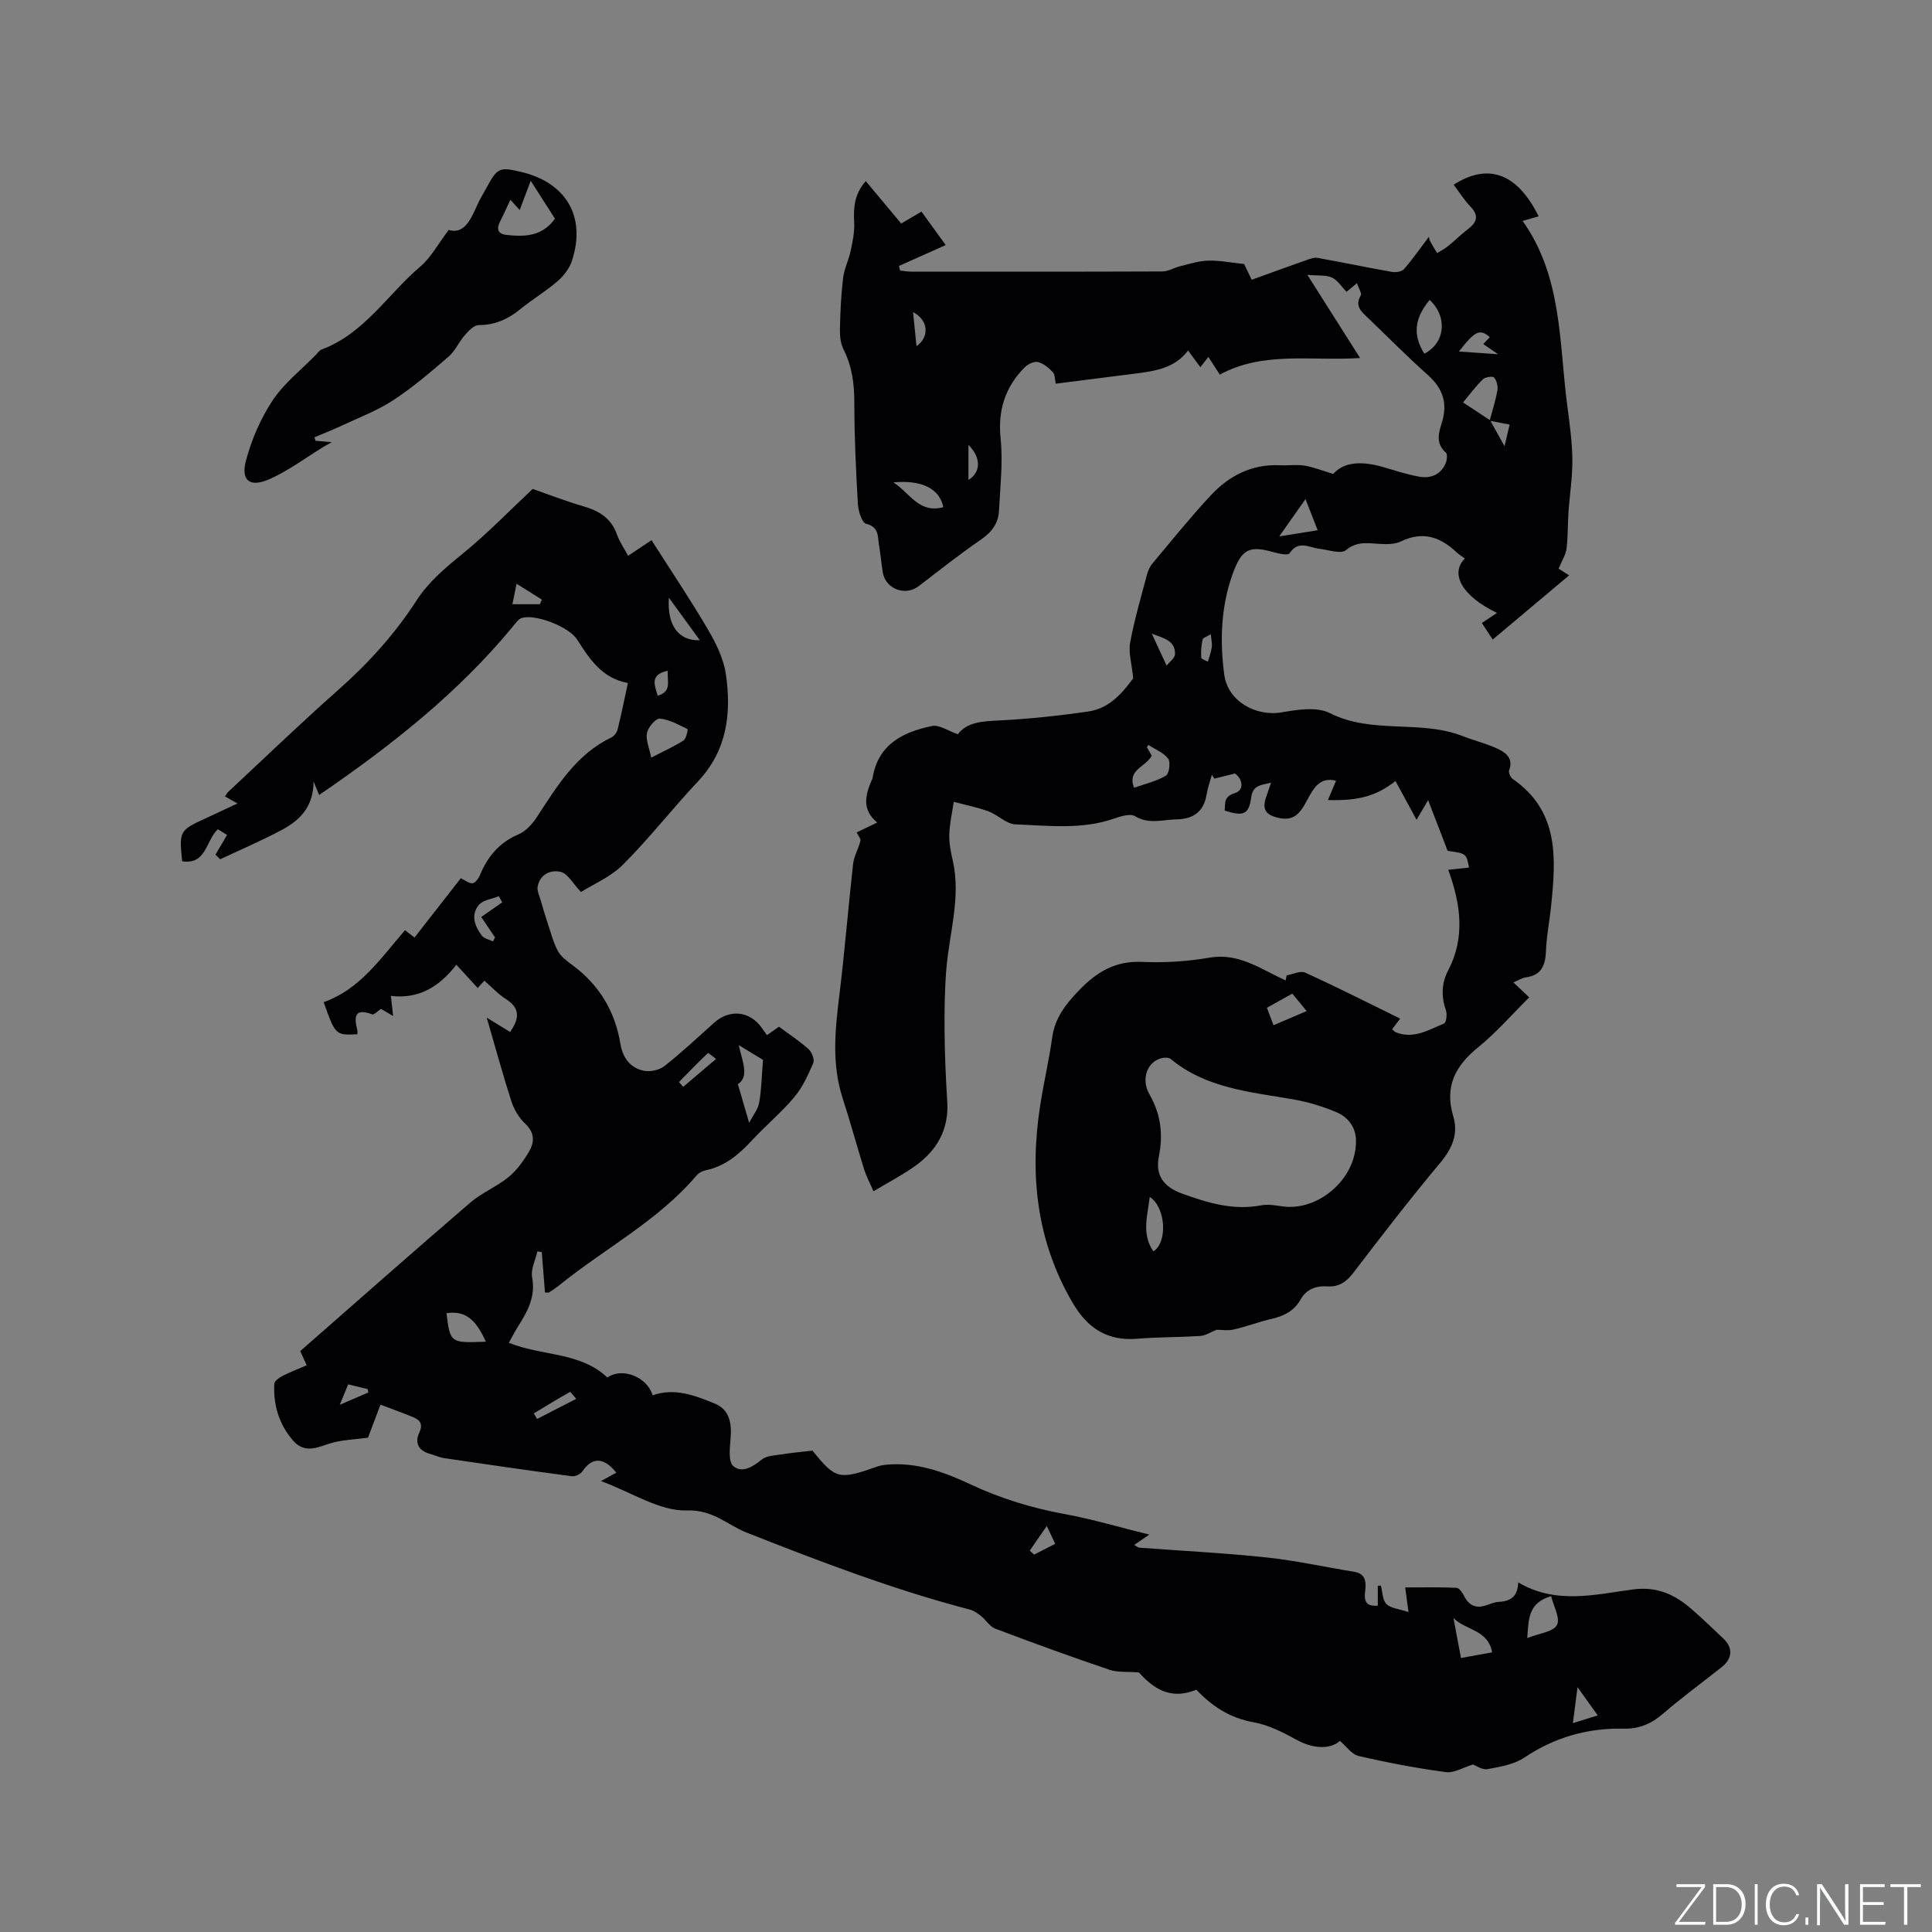 <svg enable-background="new 0 0 400 400" viewBox="0 0 400 400" xmlns="http://www.w3.org/2000/svg"><rect x="0" y="0" width="400" height="400" fill="#808080" stroke="none"/><g fill="#fafbfc"><path d="m346.9 398 5.4-7.3h-5.2v-.6h5.9v.6l-5.4 7.2h5.5l-.1.6h-6.2v-.5z"/><path d="m354.7 390.1h2.8c2.3 0 3.9 1.6 3.9 4.1s-1.6 4.3-3.9 4.3h-2.8zm.6 7.8h2c2.2 0 3.3-1.6 3.3-3.6 0-1.8-1-3.6-3.3-3.6h-2z"/><path d="m363.9 390.1v8.4h-.6v-8.4z"/><path d="m372.5 396.3c-.4 1.3-1.4 2.3-3.2 2.3-2.4 0-3.7-1.9-3.7-4.3 0-2.3 1.2-4.3 3.7-4.3 1.8 0 2.9 1 3.2 2.4h-.6c-.4-1.1-1.1-1.8-2.5-1.8-2.1 0-3 1.9-3 3.7s.9 3.7 3 3.7c1.4 0 2.1-.7 2.5-1.7z"/><path d="m373.8 398.5v-1.5h.6v1.5z"/><path d="m376.2 398.5v-8.4h1c1.3 2 4.4 6.7 4.9 7.6-.1-1.2-.1-2.4-.1-3.8v-3.8h.7v8.4h-.9c-1.2-1.9-4.4-6.8-5-7.7.1 1.1 0 2.3 0 3.9v3.9h-.6z"/><path d="m390 394.4h-4.3v3.5h4.7l-.1.6h-5.2v-8.4h5.1v.6h-4.5v3.1h4.3z"/><path d="m394.2 390.7h-2.8v-.6h6.3v.6h-2.8v7.8h-.7z"/></g><path d="m266.38 201.94c1.3-.22 2.86-1.02 3.85-.57 6.53 2.98 12.93 6.22 19.66 9.52-.67.89-1.15 1.52-1.67 2.22.33.27.53.51.78.62 3.69 1.46 6.82-.52 9.99-1.83.45-.18.66-1.9.38-2.7-1-2.86-.94-5.61.45-8.27 3.56-6.82 2.63-13.72.02-20.85 1.69-.18 3-.32 4.31-.46-.57-2.92-.57-2.92-4.43-3.46-1.23-3.21-2.43-6.31-4.04-10.5-1.02 1.73-1.59 2.69-2.4 4.06-1.68-3.08-3.02-5.54-4.36-8.01-3.97 3.08-7.54 4.11-13.99 3.93.61-1.43 1.15-2.72 1.69-4-3.39-.85-4.64 1.54-5.93 3.91-1.28 2.36-2.46 4.59-6 3.78-2.66-.61-3.4-1.79-2.58-4.22.29-.86.59-1.72 1.05-3.06-2.21.5-3.79.56-4.12 3.05-.46 3.52-1.59 3.99-5.49 2.71.2-1.48-.34-2.84 2.15-3.62 1.9-.59 1.65-2.84-.01-4.04-1.57.39-2.92.72-4.28 1.06-.17-.27-.33-.54-.5-.81-.38 1.38-.88 2.73-1.11 4.14-.58 3.56-2.8 5.04-6.19 5.1-2.87.05-5.73 1.09-8.61-.66-.98-.59-2.91 0-4.26.47-6.72 2.37-13.65 1.48-20.49 1.23-1.9-.07-3.67-1.99-5.63-2.71-2.31-.85-4.77-1.32-7.16-1.96-.33 2.26-.85 4.5-.92 6.77-.06 1.77.31 3.59.71 5.34 1.74 7.61-.68 14.94-1.31 22.39-.36 4.3-.41 8.64-.38 12.96.04 4.87.25 9.75.56 14.61.36 5.75-2.12 10.08-6.62 13.3-2.63 1.88-5.53 3.39-8.65 5.26-.79-1.81-1.49-3.09-1.92-4.46-1.53-4.92-2.88-9.91-4.47-14.81-2.27-6.98-1.58-13.98-.71-21.08 1.13-9.13 1.85-18.31 2.88-27.46.18-1.61 1.13-3.13 1.51-4.74.11-.48-.49-1.13-.78-1.74 1.3-.63 2.62-1.26 4.26-2.06-3.17-2.6-2.51-5.58-1.2-8.62.08-.19.21-.38.24-.59 1.12-6.98 6.3-9.53 12.3-10.77 1.49-.31 3.33 1.02 5.35 1.71 1.89-2.51 5.01-2.68 8.41-2.85 6.23-.31 12.46-.97 18.64-1.87 4.65-.68 7.33-4.33 9.26-6.85-.31-3.12-1.01-5.37-.63-7.43.88-4.78 2.27-9.46 3.51-14.16.21-.79.6-1.61 1.13-2.24 3.95-4.71 7.81-9.5 11.99-14 3.81-4.1 8.52-6.57 14.36-6.29 1.69.08 3.43-.2 5.08.07 1.84.29 3.61 1.02 5.96 1.72 2.45-2.71 6.33-2.59 10.42-1.4 2.43.71 4.86 1.51 7.34 1.96 2.36.43 4.46-.34 5.51-2.71.29-.66.43-1.94.06-2.26-2.14-1.87-1.51-4.05-.84-6.17 1.27-4.02.23-7.13-2.92-9.93-4.28-3.8-8.29-7.9-12.43-11.85-1.33-1.27-2.72-2.41-1.43-4.59.26-.44-.42-1.43-.79-2.54-1 .83-1.68 1.4-2.15 1.79-1.03-1.05-1.85-2.42-3.05-2.96-1.27-.57-2.89-.36-5.06-.55 3.75 5.92 7.2 11.37 10.91 17.21-10.08.68-19.99-1.49-29.04 3.44-.89-1.38-1.56-2.42-2.37-3.66-.63.81-1.1 1.4-1.66 2.12-.87-1.18-1.62-2.2-2.54-3.45-2.85 3.78-7.04 4.27-11.2 4.81-5.34.69-10.69 1.36-16.2 2.06-.19-.84-.13-1.87-.61-2.39-.85-.91-1.97-1.84-3.12-2.1-.82-.18-2.12.49-2.79 1.19-3.99 4.09-5.5 8.86-4.89 14.71.5 4.9-.09 9.92-.34 14.89-.13 2.57-1.46 4.41-3.67 5.93-4.43 3.05-8.66 6.39-12.93 9.67-2.81 2.16-6.93.61-7.47-2.9-.29-1.88-.47-3.79-.78-5.67-.29-1.76.02-3.68-2.67-4.33-.87-.21-1.61-2.67-1.7-4.14-.4-6.97-.73-13.96-.73-20.95 0-3.9-.47-7.52-2.25-11.04-.63-1.24-.76-2.84-.73-4.27.08-3.5.23-7 .65-10.47.23-1.92 1.18-3.75 1.58-5.66.4-1.92.82-3.92.72-5.85-.17-3.07.03-5.91 2.4-8.56 2.6 3.11 5.14 6.15 7.33 8.78 1.77-1.04 3.22-1.9 4.2-2.47 2.03 2.8 3.62 5 5.02 6.93-2.99 1.33-6.35 2.83-9.7 4.33.09.32.18.63.26.95.77.08 1.54.22 2.31.22 17.33.01 34.66.03 51.99-.04 1.25-.01 2.48-.8 3.75-1.1 1.9-.46 3.82-1.1 5.75-1.14 2.41-.05 4.84.43 7.42.7.49 1.01 1.03 2.14 1.57 3.26 3.85-1.39 7.66-2.78 11.5-4.13.68-.24 1.48-.52 2.15-.4 5.15.93 10.27 2 15.42 2.91.79.14 2.01-.06 2.47-.59 1.89-2.19 3.55-4.57 5.18-6.72-.02-.12-.03.42.18.85.44.88.99 1.71 1.5 2.56.76-.48 1.57-.89 2.26-1.45 1.4-1.13 2.68-2.41 4.11-3.51 1.85-1.42 2.35-2.77.52-4.67-1.31-1.36-2.32-3-3.47-4.53 7.18-4.6 13.18-2.35 17.59 6.55-1.03.29-2.03.58-3.32.95 8.25 11.58 7.53 25.26 9.26 38.36.49 3.68 1 7.38 1.04 11.07.03 3.66-.56 7.31-.81 10.98-.17 2.49-.09 5.01-.4 7.47-.16 1.24-.94 2.41-1.64 4.11.14.09.94.6 2.18 1.39-5.48 4.6-10.56 8.87-15.82 13.29-.92-1.4-1.66-2.52-2.25-3.43 1.02-.67 1.92-1.26 3.15-2.08-7.21-3.44-9.82-8.11-6.67-11.27-.6-.45-1.24-.83-1.77-1.33-3.35-3.17-6.98-4.37-11.44-2.21-1.26.61-2.92.6-4.38.52-2.46-.13-4.69-.63-7.02 1.29-1.04.86-3.59-.05-5.44-.27-2.16-.25-4.41-1.89-6.25.94-.29.45-2.18.08-3.24-.23-5.1-1.45-6.71-.78-8.68 4.91-2.29 6.62-2.51 13.55-1.59 20.44.73 5.47 6.5 8.73 11.92 7.79 3.25-.57 7.26-1.19 9.94.16 8.82 4.45 18.72 1.3 27.55 4.78 2.45.97 5.06 1.56 7.41 2.71 1.55.76 3.07 2 2.16 4.33-.18.46.28 1.5.76 1.83 9.68 6.7 8.93 16.51 7.92 26.39-.31 3.05-.94 6.09-1.05 9.15-.11 2.99-.89 5.09-4.2 5.53-.79.11-1.52.61-2.55 1.04 1.1 1.04 2 1.88 3.28 3.09-3.54 3.51-6.8 7.28-10.61 10.37-4.74 3.85-6.95 8.15-5.12 14.25 1.12 3.75-.28 6.76-2.8 9.77-6.19 7.39-12.08 15.05-17.94 22.71-1.44 1.88-2.99 2.88-5.3 2.74-2.41-.15-4.35.57-5.61 2.78-1.28 2.27-3.35 3.34-5.85 3.92-2.68.61-5.27 1.61-7.95 2.23-1.21.28-2.54.05-3.53.05-1.23.48-2.29 1.21-3.39 1.28-4.33.29-8.69.22-13.02.58-6.22.52-10.33-2.16-13.42-7.45-7.48-12.81-8.94-26.52-6.71-40.86.73-4.71 1.83-9.36 2.49-14.07.56-4.01 2.72-6.79 5.45-9.65 3.71-3.89 7.58-6.24 13.18-5.99 4.63.21 9.37-.09 13.94-.88 6.17-1.06 10.72 2.47 15.76 4.71.07-.34.14-.69.2-1.04zm42.13-114.93c.87 1.56 1.74 3.13 2.99 5.38.49-2.11.76-3.29 1.05-4.49-1.6-.31-2.87-.55-4.14-.79.56-2.1 1.24-4.17 1.61-6.3.15-.85-.15-2.02-.69-2.65-.29-.33-1.85-.1-2.33.38-1.52 1.5-2.8 3.24-4.09 4.78 2.36 1.56 3.97 2.63 5.6 3.69zm-27.78 149.73c.2-2.77-1.19-5.27-4.05-6.48-2.88-1.22-5.97-2.14-9.05-2.67-8.85-1.53-17.91-2.27-25.25-8.34-.38-.31-1.16-.32-1.71-.21-3.09.63-4.55 4.3-2.67 7.57 2.35 4.09 2.84 8.25 1.93 12.82-.78 3.91.97 6.3 4.81 7.69 5.3 1.92 10.6 3.54 16.38 2.43 1.41-.27 2.96.01 4.42.22 7.2 1.02 14.94-5.37 15.19-13.03zm14.16-163.52c4.36-2.19 4.84-7.7 1.1-11.12-3.15 3.8-3.54 7.24-1.1 11.12zm-56.43 83.23c-1.29 2.42-5.14 2.87-3.66 6.65 2.33-.83 4.65-1.35 6.58-2.5.68-.41 1.02-2.81.48-3.52-.95-1.26-2.69-1.93-4.1-2.85-.1.16-.2.32-.31.47.37.63.73 1.26 1.01 1.75zm-43.16-51.44c-.74-3.8-4.39-5.69-10.33-5.14 3.47 2.25 5.27 6.48 10.33 5.14zm43.5 154.07c3.02-1.9 2.53-9.22-.76-11.26-.43 3.83-1.76 7.64.76 11.26zm23.5-50.43c.49 1.28.88 2.33 1.37 3.61 2.3-.99 4.43-1.9 6.86-2.93-1.16-1.41-2.05-2.49-2.97-3.61-1.85 1.02-3.39 1.88-5.26 2.93zm7.99-105.32c-1.91 2.72-3.66 5.21-5.44 7.73 2.48-.4 5.1-.82 7.96-1.28-.96-2.47-1.76-4.51-2.52-6.45zm38.16-33.53c-2.08-1.77-3.04-1.34-6.4 2.98 2.54.18 4.91.34 8.11.56-1.46-1.01-2.21-1.52-3.06-2.11.52-.54.93-.98 1.35-1.43zm-69.98 61.4c1.11 2.4 1.96 4.23 3.06 6.6.59-.75 1.72-1.54 1.74-2.35.09-2.81-2.26-3.29-4.8-4.25zm-48.72-59.52c2.8-1.98 2.42-5.46-.71-7.06.24 2.39.47 4.67.71 7.06zm60.94 59.63c-.77.48-1.62.71-1.71 1.12-.28 1.21-.35 2.49-.28 3.72.02.31.89.57 1.37.85.29-1 .68-1.99.82-3.01.1-.76-.11-1.57-.2-2.68zm-50.18-39.21v7.28c2.58-1.65 2.67-4.56 0-7.28z" fill="#010104"/><path d="m237.95 317.72c-1.59 1.09-2.28 1.56-3.13 2.15.57.31.82.54 1.07.56 8.77.66 17.56 1.09 26.31 2.02 6.09.65 12.11 1.99 18.17 2.97 2.58.42 2.46 2.43 2.26 4.15-.25 2.1.33 3.03 2.63 2.87 0-1.38 0-2.75 0-4.13l.63-.03c.35 1.31.33 2.99 1.16 3.82.9.9 2.59.99 4.56 1.65-.27-1.97-.44-3.27-.68-5.09 3.58 0 7.11-.08 10.62.08.56.02 1.24 1.01 1.58 1.7 1.05 2.09 2.58 2.64 4.73 1.87.8-.28 1.62-.62 2.45-.66 2.44-.11 3.97-1.14 4.01-4.04 7.78 4.62 15.86 2.53 23.66 1.48 5.17-.7 8.82 1.07 12.34 4.14 2.23 1.95 4.37 4.01 6.52 6.05 1.99 1.89 1.85 4.11-.37 5.87-4.07 3.23-8.28 6.3-12.2 9.69-2.4 2.07-4.97 3.13-8.06 3.06-7.51-.17-14.32 1.78-20.63 6-2.13 1.43-5.01 1.9-7.62 2.38-1.08.2-2.37-.74-3-.96-2.02.61-3.91 1.81-5.62 1.58-6.07-.82-12.1-1.96-18.07-3.35-1.45-.34-2.57-2.05-3.85-3.12-2.07 1.88-5.73 1.56-8.9-.18-2.82-1.55-5.85-3.12-8.96-3.67-4.91-.86-8.62-3.32-11.86-6.74-4.59 1.85-8.14.64-11.9-3.58-2.48-.2-4.44.02-6.13-.56-7.92-2.69-15.78-5.54-23.6-8.5-1.15-.43-1.92-1.79-2.95-2.61-.69-.55-1.47-1.13-2.31-1.34-15.81-4.12-31.03-9.95-46.2-15.93-4.05-1.6-6.93-4.77-12.41-4.6-5.58.18-11.29-3.68-17.77-6.08 1.38-.76 2.3-1.27 3.17-1.74-2.65-3.3-5.02-3.2-6.98-.32-.41.6-1.52 1.16-2.22 1.06-8.81-1.17-17.6-2.44-26.39-3.74-1.03-.15-2.02-.63-3.04-.91-2.34-.66-3.14-2.28-2.17-4.36.82-1.76.2-2.62-1.26-3.22-2.13-.88-4.31-1.66-6.77-2.59-1.06 2.81-2.01 5.33-2.58 6.84-2.86.37-4.99.45-7.02.95-2.91.72-5.83 2.7-8.49-.35-2.91-3.35-4.11-7.36-3.89-11.75.03-.57.98-1.26 1.65-1.61 1.6-.82 3.28-1.46 5.06-2.24-.42-.91-.79-1.73-1.34-2.93 11.74-10.28 23.41-20.6 35.21-30.75 2.39-2.05 5.48-3.28 7.92-5.28 1.73-1.42 3.14-3.39 4.28-5.35 1.11-1.9 1.13-3.87-.82-5.69-1.26-1.18-2.29-2.88-2.83-4.53-1.79-5.51-3.3-11.1-5.15-17.44 2.03 1.25 3.39 2.08 4.84 2.97 1.9-2.71 2.18-4.9-.91-6.85-1.59-1-2.9-2.45-4.42-3.77-.46.51-.87.95-1.38 1.51-1.43-1.56-2.83-3.08-4.42-4.81-3.46 4.47-7.69 7.16-13.55 6.45.17 1.55.28 2.53.46 4.16-1.19-.7-1.89-1.11-2.51-1.47-.63.41-1.42 1.28-1.82 1.13-3.72-1.38-3.76.54-3.09 3.24.07.28.01.6.01.89-4.52.2-4.52.2-6.97-6.65 7.53-2.67 11.78-9.04 16.84-14.9.53.41 1.14.89 1.97 1.52 3.4-4.35 6.82-8.74 9.59-12.29.83.4 1.63 1.09 2.39 1.05.55-.03 1.26-.94 1.53-1.61 1.6-3.88 4.01-6.82 8.03-8.52 1.53-.65 2.89-2.19 3.84-3.64 4.17-6.39 8.12-12.94 15.39-16.43.57-.28 1.13-1.03 1.29-1.67.76-3.07 1.38-6.17 2.12-9.59-5.36-.98-7.94-4.96-10.52-9.01-1.64-2.58-8.41-5.27-11.37-4.48-.78.21-1.41 1.16-1.99 1.87-11.26 13.61-24.91 24.45-40.04 34.8-.44-1.05-.8-1.92-1.16-2.79-.02 5.24-2.84 8.03-6.53 10-4.17 2.23-8.53 4.09-12.8 6.1-.33-.32-.65-.64-.98-.95.77-1.3 1.53-2.6 2.4-4.08-.37-.23-1.12-.7-1.91-1.19-2.49 2.3-2.34 7.41-7.39 6.64-.64-6.26-.56-6.4 4.86-8.89 2.1-.97 4.19-1.96 6.59-3.08-1.05-.59-1.75-.99-2.59-1.46.26-.35.44-.71.71-.97 7.52-7.01 14.93-14.16 22.63-20.97 6.25-5.52 11.78-11.59 16.29-18.57 2.51-3.89 5.92-6.76 9.49-9.66 5.3-4.31 10.07-9.26 14.59-13.49 3.41 1.18 6.94 2.57 10.56 3.61 3.26.94 5.73 2.5 6.91 5.86.52 1.47 1.45 2.8 2.29 4.37 1.54-1.03 2.93-1.95 4.85-3.23 3.94 6.18 8 12.2 11.66 18.45 1.68 2.87 3.28 6.09 3.74 9.32 1.16 8.06.26 15.76-5.77 22.16-5.3 5.62-10.05 11.76-15.51 17.22-2.61 2.61-6.28 4.14-8.73 5.69-1.69-1.78-2.7-3.78-4.14-4.15-2.03-.53-4.31.41-4.82 2.98-.18.9.37 1.96.64 2.93.46 1.62.93 3.23 1.47 4.82.64 1.91 1.14 3.91 2.09 5.66.62 1.15 1.85 2.04 2.95 2.86 5.55 4.1 8.86 9.53 9.98 16.34.47 2.86 2.04 5.03 4.92 5.58 1.32.25 3.16-.17 4.21-.99 3.57-2.82 6.9-5.95 10.31-8.99 3.23-2.88 7.44-2.39 9.88 1.17.3.44.61.86 1.02 1.43.87-.61 1.7-1.19 2.48-1.75 2.11 1.56 4.25 2.95 6.13 4.64.68.61 1.28 2.15.98 2.87-1.06 2.47-2.22 5.04-3.93 7.07-2.65 3.16-5.87 5.83-8.68 8.86-2.71 2.93-5.6 5.44-9.65 6.28-.68.14-1.45.54-1.9 1.07-8.01 9.44-19.04 15.12-28.47 22.77-.66.53-1.37.99-2.09 1.45-.14.09-.4.01-.83.01-.22-2.75-.44-5.55-.66-8.35-.3-.05-.61-.11-.91-.16-.4 1.8-1.4 3.71-1.09 5.38.74 3.96-.9 6.98-2.84 10.04-.67 1.06-1.24 2.18-1.98 3.51 6.87 2.78 14.8 1.87 20.4 7.19 3.13-2.19 8.24-.1 9.37 3.68 4.55-1.61 8.74.04 12.81 1.69 3.26 1.32 3.59 4.29 3.31 7.5-.16 1.86-.44 4.63.59 5.48 1.83 1.53 4.01.15 5.9-1.38 1-.81 2.69-.83 4.09-1.06 1.95-.31 3.92-.49 6.39-.78 4.81 5.95 5.46 6.11 13.5 3.28.97-.34 2.08-.4 3.13-.44 5.73-.21 11.08 1.8 16 4.11 6.42 3.02 12.97 4.99 19.89 6.25 5.47 1.01 10.83 2.62 17.22 4.19zm-82.85-85.26c.82-1.57 1.84-2.8 2.08-4.17.48-2.72.52-5.51.79-8.86-1.05-.64-2.71-1.64-5.02-3.04.77 3.49 2.22 6.5-.18 8.08.77 2.64 1.38 4.74 2.33 7.99zm-20.27-75.6c2.84-1.48 4.88-2.37 6.7-3.57.57-.38.92-2.29.81-2.34-1.86-.89-3.76-2-5.74-2.17-.84-.07-2.41 1.78-2.65 2.96-.29 1.43.47 3.07.88 5.12zm186.31 173.6c-4.7 1.41-4.65 4.57-4.94 8.68 2.5-.99 5.39-1.28 6.15-2.7.74-1.38-.71-3.93-1.21-5.98zm-20.22 4.52c.51 2.71 1.02 5.43 1.56 8.29 2.35-.43 4.34-.79 6.45-1.17-.84-4.75-5.55-4.55-8.01-7.12zm-200.33-57.2c-2.16-4.82-4.41-6.45-8.15-5.9.76 6.17.81 6.2 8.15 5.9zm-.96-87.93c1.43-1 2.89-2.02 4.35-3.03-.23-.42-.47-.84-.7-1.27-1.41.57-3.26.77-4.13 1.8-1.74 2.06-.86 4.42.61 6.36.47.62 1.51.8 2.29 1.19l.45-.81c-.82-1.21-1.64-2.41-2.87-4.24zm45.26-57.3c-2.11-2.9-4.09-5.62-6.4-8.8-.42 5.72 2.02 8.98 6.4 8.8zm185.91 222.61c-1.39-1.94-2.57-3.59-4.19-5.85-.37 2.89-.65 5-.96 7.45 1.9-.59 3.36-1.05 5.15-1.6zm-190.22-131.14c.29.33.58.67.87 1 2.19-1.86 4.37-3.72 6.8-5.78-.81-.59-1.61-1.29-1.68-1.22-2.05 1.95-4.01 3.98-5.99 6zm-21.28 65.6c-.55-.62-1.18-1.49-1.29-1.43-2.53 1.42-5.01 2.94-7.49 4.44.23.38.45.76.68 1.15 2.62-1.35 5.24-2.7 8.1-4.16zm-12.35-168.76c-.36 1.79-.6 2.95-.86 4.24h5.69c.14-.32.27-.64.41-.96-1.62-1.01-3.23-2.02-5.24-3.28zm109.78 195.07c-1.42 2.05-2.47 3.58-3.53 5.11.3.28.6.55.9.83 1.42-.73 2.85-1.46 4.37-2.24-.57-1.21-1.01-2.14-1.74-3.7zm-146.38-25.09c2.45-1.05 4.17-1.79 5.89-2.53-.03-.23-.06-.46-.09-.7-1.32-.32-2.65-.65-4.06-.99-.54 1.3-.97 2.35-1.74 4.22zm67.91-151.97c-3.8.82-2.71 2.96-2.1 5.16 3-.83 1.92-3.01 2.1-5.16z" fill="#010104"/><path d="m65.34 91.26c.81.07 1.63.14 3.33.29-.95.54-1.32.74-1.68.96-3.78 2.3-7.37 5.04-11.39 6.77-3.89 1.67-5.75.18-4.69-3.85 1.15-4.38 3.04-8.77 5.54-12.54 2.36-3.56 5.92-6.32 8.96-9.44.37-.38.7-.91 1.15-1.08 8.87-3.29 13.69-11.43 20.48-17.2 2.18-1.85 3.61-4.59 5.86-7.56 3.14.96 4.53-2.05 5.91-5.16.56-1.25 1.3-2.43 1.95-3.64 2.22-4.08 2.64-4.28 7.16-3.21 9.36 2.22 13.49 9.35 10.47 18.46-.52 1.57-1.73 3.1-3 4.2-2.4 2.07-5.17 3.71-7.63 5.72-2.56 2.09-5.27 3.33-8.67 3.33-.98 0-2.11 1.23-2.9 2.14-1.21 1.38-1.96 3.22-3.32 4.39-3.69 3.18-7.42 6.38-11.49 9.04-3.29 2.15-7.07 3.57-10.66 5.26-1.85.87-3.75 1.6-5.63 2.4.08.25.16.48.25.72zm42.26-47.78c-.75-.82-1.25-1.37-1.93-2.12-.81 1.72-1.44 3.16-2.16 4.56-.79 1.53-.35 2.53 1.29 2.71 3.73.4 7.39.41 10.1-3.35-1.57-2.46-3.18-4.97-5.02-7.85-.86 2.25-1.48 3.91-2.28 6.05z" fill="#010104"/></svg>